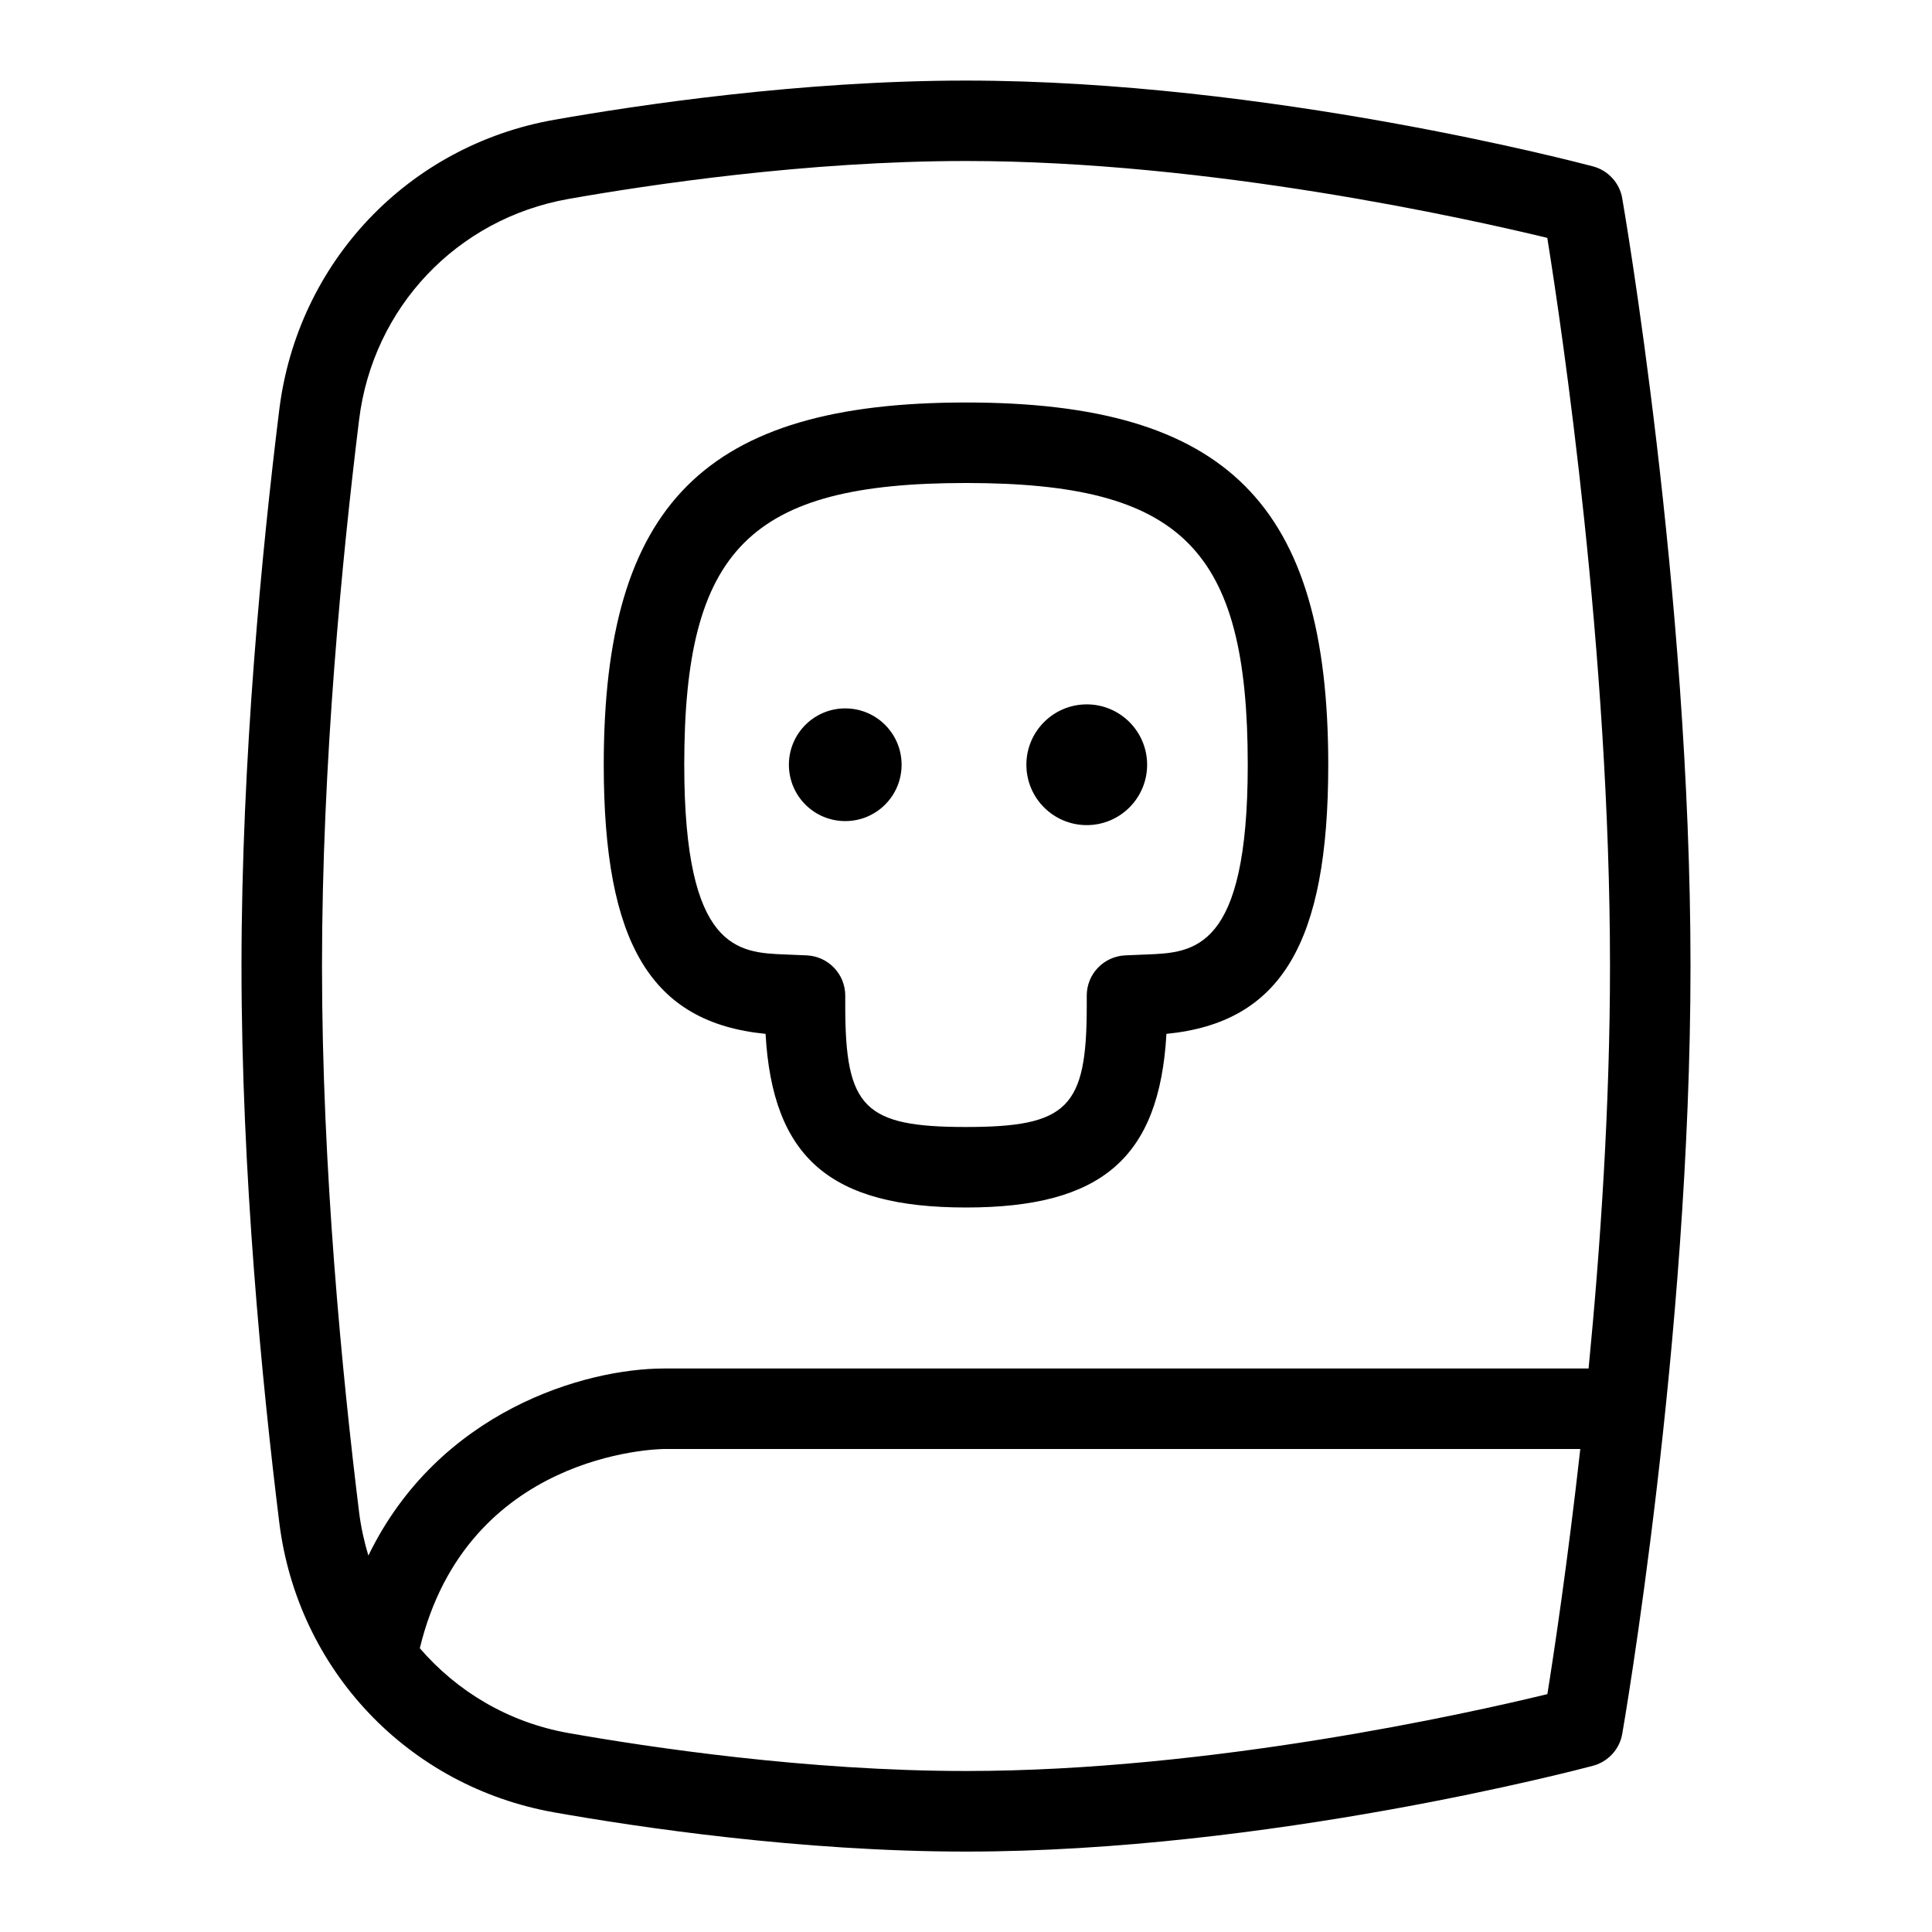 <svg id="Layer_1" viewBox="0 0 24 24" xmlns="http://www.w3.org/2000/svg" data-name="Layer 1"><path d="m20.152 2.463c-.033-.191-.175-.346-.363-.396-.163-.043-4.033-1.066-7.789-1.066-2.056 0-4.087.306-5.115.487-1.817.321-3.189 1.77-3.416 3.603-.214 1.733-.469 4.34-.469 6.91s.255 5.177.469 6.91c.227 1.833 1.599 3.281 3.416 3.603 1.028.182 3.06.487 5.115.487 3.756 0 7.626-1.023 7.789-1.066.188-.051.33-.205.363-.396.009-.049.848-4.881.848-9.537s-.839-9.488-.848-9.537zm-15.691 2.75c.172-1.395 1.216-2.496 2.598-2.741.996-.176 2.962-.472 4.941-.472 3.027 0 6.229.715 7.221.955.183 1.141.779 5.158.779 9.045 0 1.73-.118 3.484-.266 5h-11.484c-.982 0-2.801.526-3.674 2.324-.052-.173-.092-.352-.115-.537-.21-1.705-.461-4.268-.461-6.787s.251-5.082.461-6.787zm7.539 16.787c-1.979 0-3.945-.296-4.941-.472-.742-.132-1.38-.515-1.844-1.053.586-2.421 2.936-2.474 3.036-2.475h11.38c-.159 1.418-.326 2.528-.409 3.045-.991.241-4.19.955-7.221.955zm-2.49-9.157c.088 1.546.811 2.157 2.49 2.157s2.402-.611 2.49-2.157c1.424-.14 2.01-1.126 2.01-3.343 0-3.238-1.262-4.5-4.5-4.5s-4.5 1.262-4.5 4.5c0 2.217.586 3.203 2.01 3.343zm2.49-6.843c2.683 0 3.5.817 3.5 3.5 0 2.308-.668 2.334-1.258 2.357l-.263.011c-.268.012-.479.231-.479.5v.132c0 1.262-.238 1.5-1.5 1.5s-1.5-.238-1.5-1.5v-.132c0-.269-.212-.488-.479-.5l-.264-.011c-.589-.023-1.257-.05-1.257-2.357 0-2.683.817-3.5 3.5-3.5zm-2.2 3.5c0-.387.313-.7.7-.7s.7.313.7.7-.313.7-.7.7-.7-.313-.7-.7zm2.95 0c0-.414.336-.75.75-.75s.75.336.75.75-.336.75-.75.75-.75-.336-.75-.75z"/></svg>